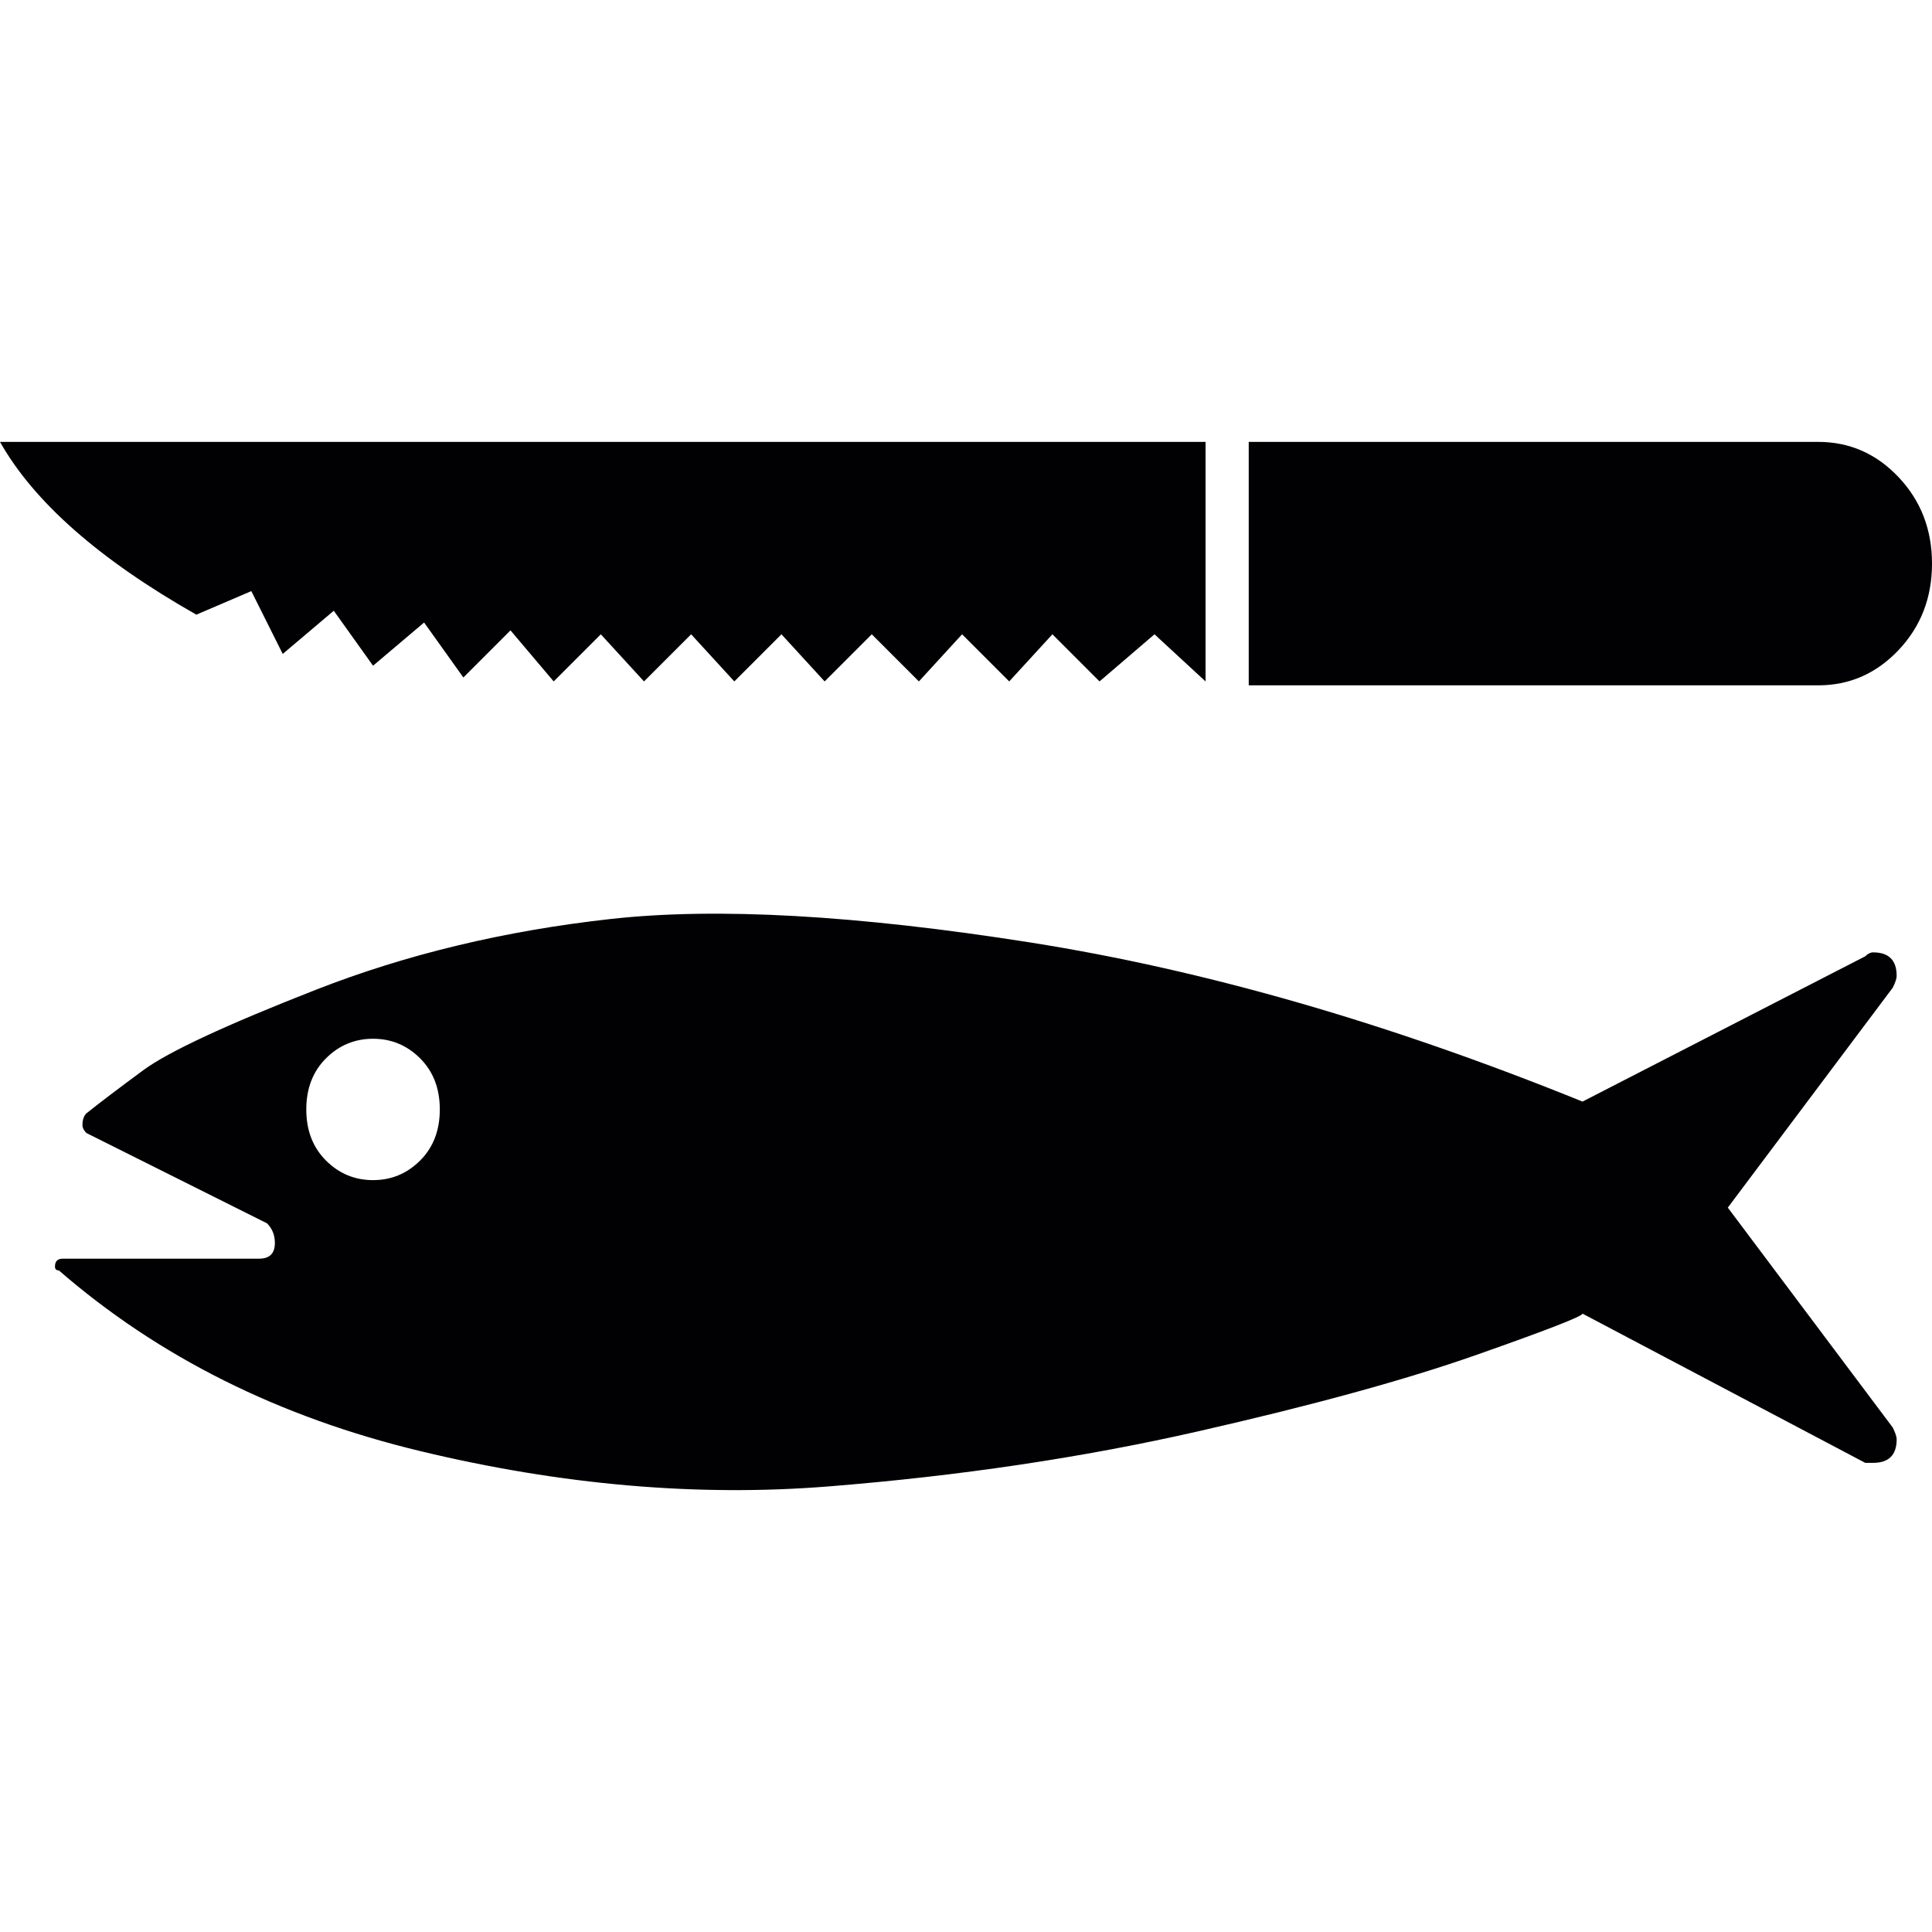 <?xml version="1.0" encoding="iso-8859-1"?>
<!-- Generator: Adobe Illustrator 18.1.1, SVG Export Plug-In . SVG Version: 6.00 Build 0)  -->
<svg version="1.1" id="Capa_1" xmlns="http://www.w3.org/2000/svg" xmlns:xlink="http://www.w3.org/1999/xlink" x="0px" y="0px"
	 viewBox="0 0 492 492" style="enable-background:new 0 0 492 492;" xml:space="preserve">
<g>
	<g>
		<g>
			<path style="fill:#010002;" d="M483,248.529c0-4-2-6-6-6c-0.667,0-1.333,0.333-2,1l-72,37c-49.333-20-96.166-33.5-140.5-40.5
				c-44.333-7-80-9-107-6s-52,9-75,18s-37.667,15.833-44,20.5c-6.333,4.666-11.167,8.333-14.5,11c-0.667,0.667-1,1.667-1,3
				c0,0.666,0.333,1.333,1,2l46,23c1.333,1.333,2,3,2,5c0,2.667-1.333,4-4,4H16c-1.333,0-2,0.667-2,2c0,0.667,0.333,1,1,1
				c25.333,22,56,37.333,92,46s70.667,11.667,104,9c33.333-2.666,64.667-7.333,94-14s53-13.167,71-19.5s27-9.833,27-10.5l72,38h2
				c4,0,6-2,6-6c0-0.667-0.333-1.667-1-3l-42-56l42-56C482.667,250.196,483,249.196,483,248.529z M107,295.529
				c-3.333,3.333-7.333,5-12,5s-8.667-1.667-12-5s-5-7.666-5-13c0-5.333,1.667-9.666,5-13c3.333-3.333,7.333-5,12-5
				s8.667,1.667,12,5s5,7.667,5,13S110.333,292.196,107,295.529z"/>
			<path style="fill:#010002;" d="M483.5,121.529c-5.667-6-12.5-9-20.5-9H318v62h145c8,0,14.833-3,20.5-9s8.5-13.333,8.5-22
				S489.167,127.529,483.5,121.529z"/>
			<path style="fill:#010002;" d="M64,150.529l8,16l13-11l10,14l13-11l10,14l12-12l11,13l12-12l11,12l12-12l11,12l12-12l11,12l12-12
				l12,12l11-12l12,12l11-12l12,12l14-12l13,12v-61H0c8.667,15.333,25.333,30,50,44L64,150.529z"/>
		</g>
	</g>
</g>
<g>
</g>
<g>
</g>
<g>
</g>
<g>
</g>
<g>
</g>
<g>
</g>
<g>
</g>
<g>
</g>
<g>
</g>
<g>
</g>
<g>
</g>
<g>
</g>
<g>
</g>
<g>
</g>
<g>
</g>
</svg>
